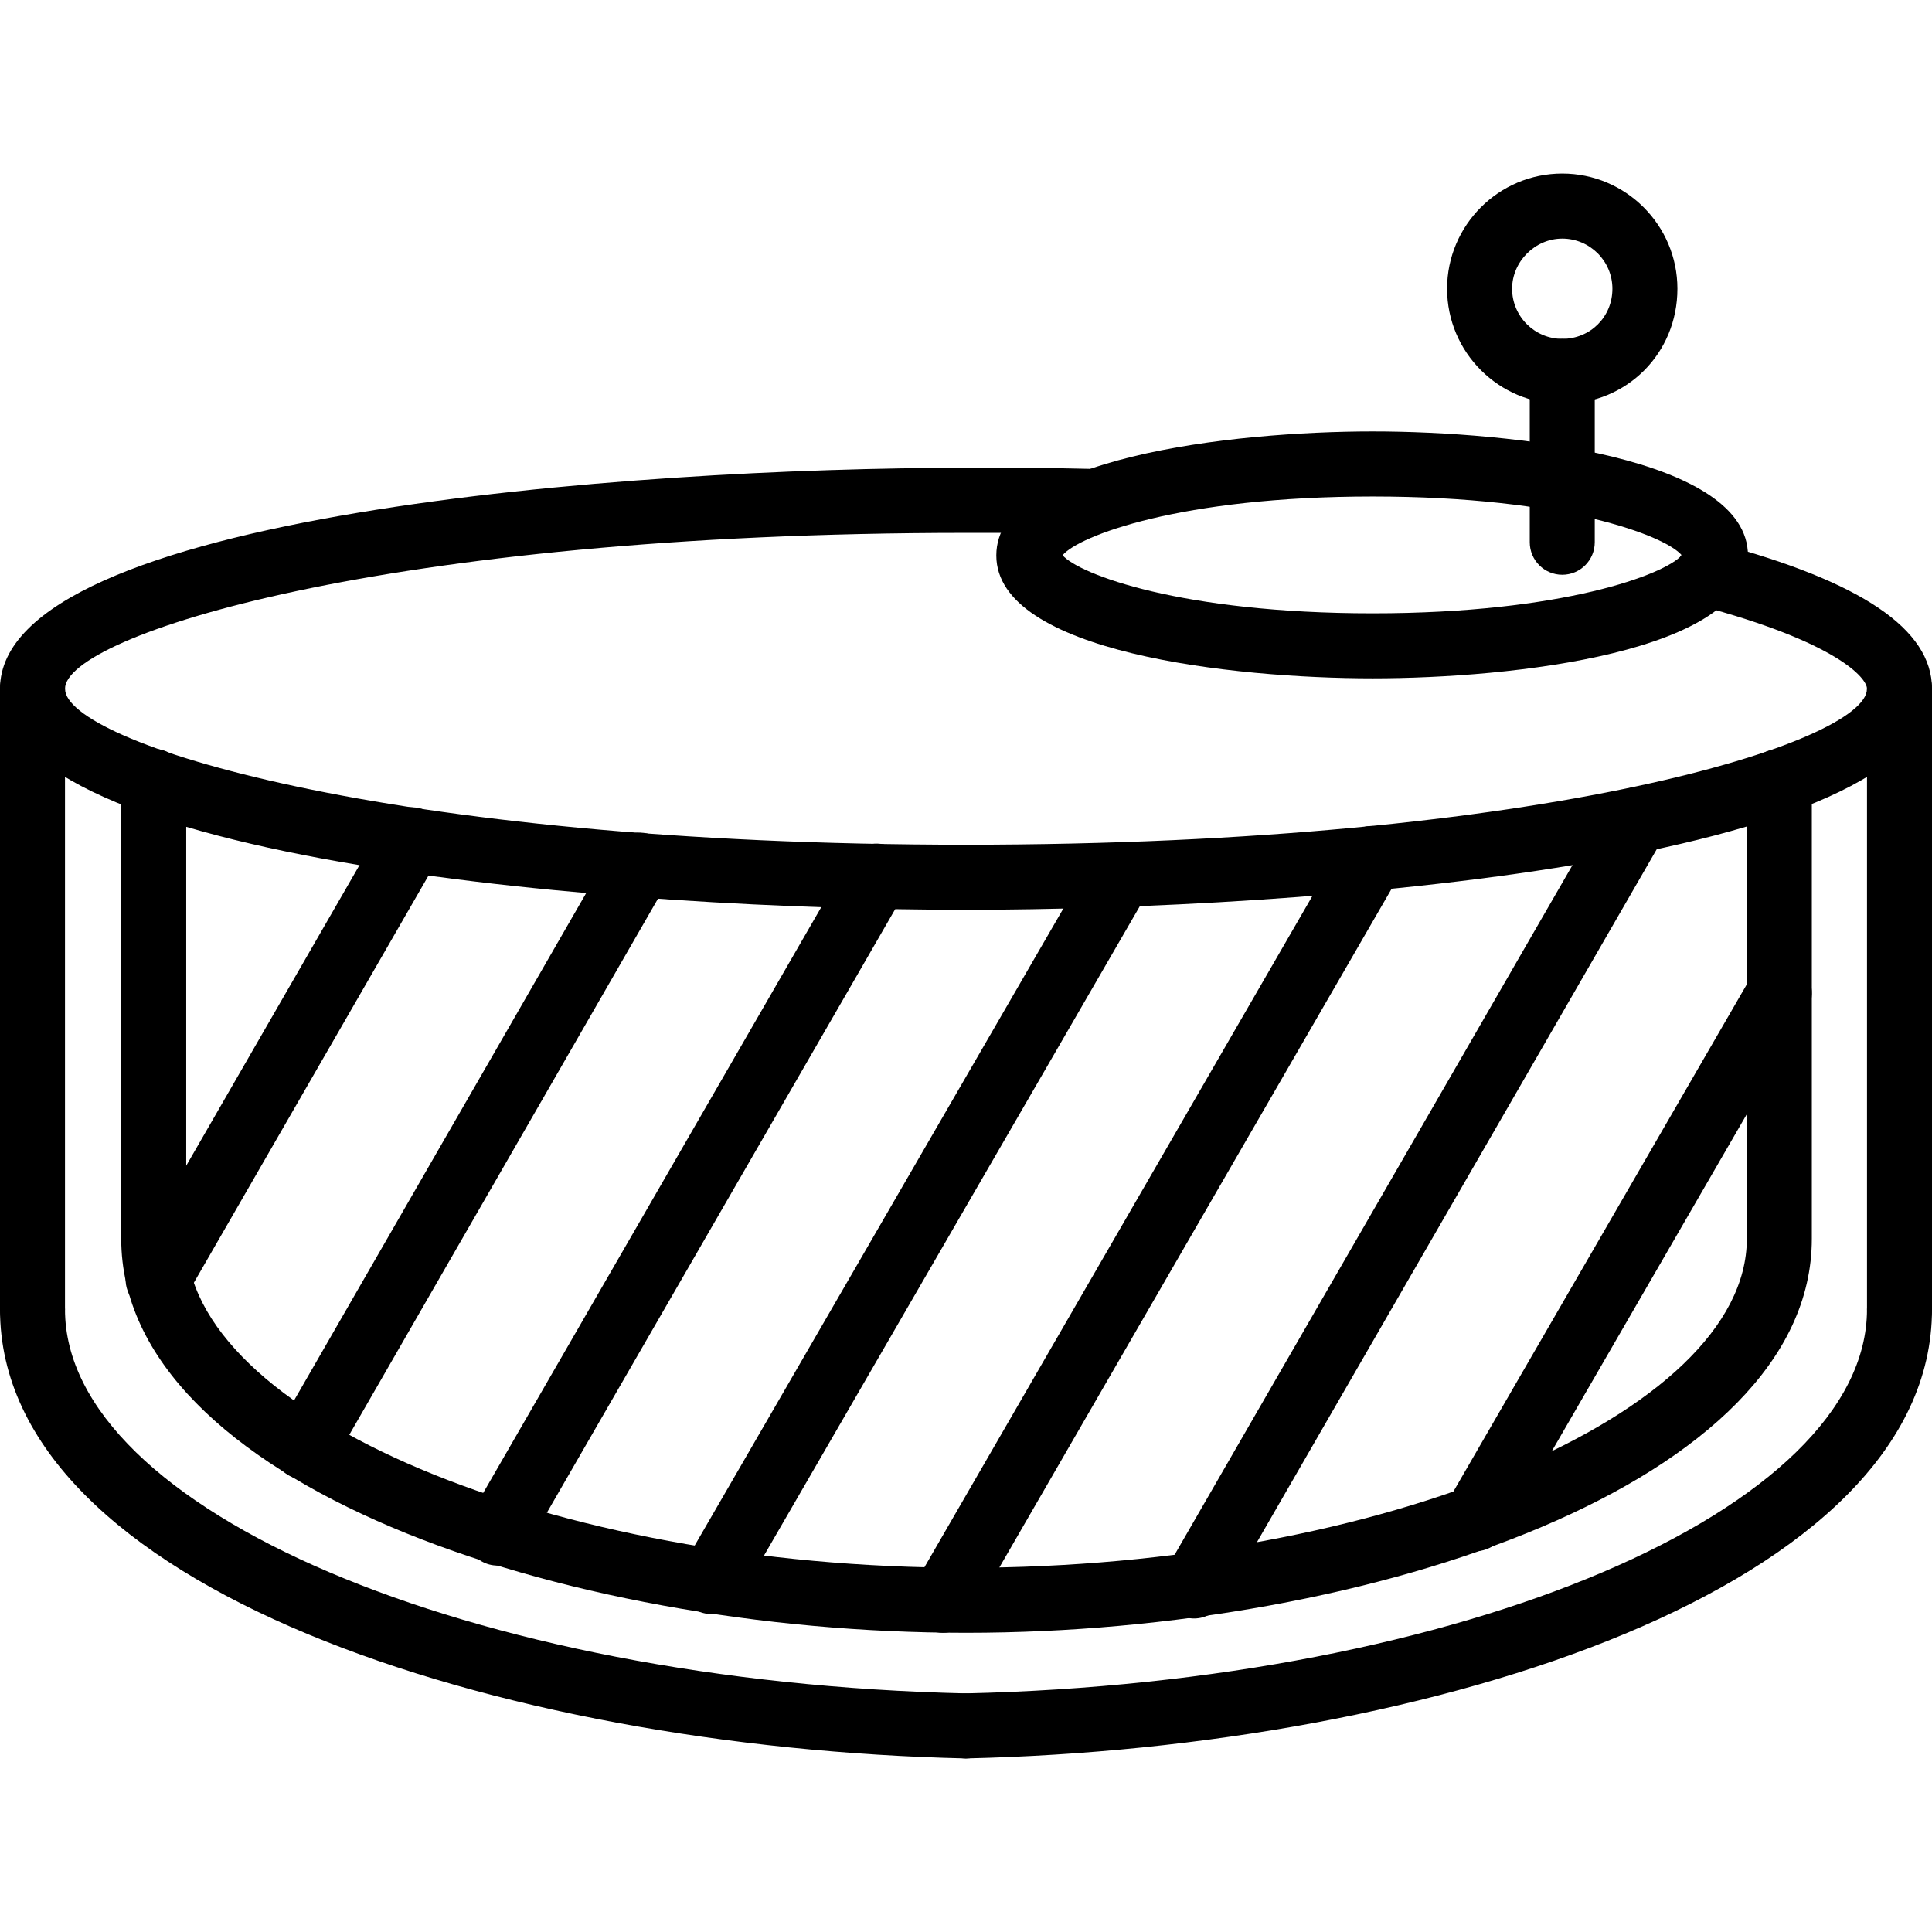 <svg height='100px' width='100px'  fill="#000000" xmlns="http://www.w3.org/2000/svg" xmlns:xlink="http://www.w3.org/1999/xlink" version="1.1" x="0px" y="0px" viewBox="0 0 100 100" style="enable-background:new 0 0 100 100;" xml:space="preserve"><g><path d="M49.999,47.091C32.704,47.091,0,44.7,0,35.653s32.704-11.438,49.999-11.438   c2.24,0,4.481,0.001,6.605,0.058c0.93,0.026,1.663,0.799,1.637,1.727   c-0.026,0.914-0.772,1.638-1.682,1.638c-0.014,0-0.029-0.001-0.045-0.001   c-2.097-0.057-4.306-0.056-6.515-0.056c-30.173,0-46.634,5.332-46.634,8.071   c0,2.74,16.461,8.071,46.634,8.071c30.175,0,46.636-5.332,46.636-8.071   c0-0.556-1.558-2.412-8.677-4.307c-0.898-0.239-1.433-1.161-1.193-2.059   c0.238-0.898,1.16-1.43,2.058-1.194C96.345,30.095,100,32.567,100,35.653   C100,44.7,67.294,47.091,49.999,47.091z"></path><path d="M49.999,91.016c-0.912,0-1.661-0.729-1.682-1.645c-0.022-0.929,0.715-1.7,1.643-1.721   c25.737-0.589,46.676-9.507,46.676-19.881c0-0.93,0.753-1.683,1.682-1.683   c0.93,0,1.682,0.754,1.682,1.683c0,14.356-25.741,22.692-49.962,23.245   C50.025,91.015,50.011,91.016,49.999,91.016z"></path><path d="M98.318,69.453c-0.93,0-1.682-0.754-1.682-1.683V35.653c0-0.93,0.753-1.683,1.682-1.683   c0.93,0,1.682,0.754,1.682,1.683v32.117C100,68.699,99.247,69.453,98.318,69.453z"></path><path d="M71.049,35.111c-7.236,0-19.48-1.34-19.48-6.361c0-5.067,12.244-6.419,19.48-6.419   c7.215,0,19.425,1.352,19.425,6.419C90.474,33.771,78.264,35.111,71.049,35.111z M54.999,28.739   c0.857,0.985,6.145,3.006,16.051,3.006c9.87,0,15.141-2.021,15.996-3.006   c-0.822-0.993-6.061-3.04-15.996-3.04C61.077,25.699,55.822,27.746,54.999,28.739z"></path><path d="M80.862,29.749c-0.93,0-1.682-0.754-1.682-1.683V19.224c0-0.93,0.753-1.683,1.682-1.683   s1.682,0.754,1.682,1.683v8.842C82.544,28.995,81.792,29.749,80.862,29.749z"></path><path d="M80.862,20.907c-3.288,0-5.961-2.675-5.961-5.962s2.673-5.962,5.961-5.962   s5.961,2.675,5.961,5.962C86.823,18.289,84.205,20.907,80.862,20.907z M80.862,12.35   c-1.407,0-2.596,1.188-2.596,2.595c0,1.431,1.165,2.595,2.596,2.595   c1.456,0,2.596-1.14,2.596-2.595C83.458,13.515,82.293,12.35,80.862,12.35z"></path><path d="M49.999,84.513c-21.029,0-43.724-7.797-43.724-20.394V40.445c0-0.93,0.753-1.683,1.682-1.683   s1.682,0.754,1.682,1.683v23.674c0,9.071,18.859,17.027,40.359,17.027   c21.532,0,40.418-7.956,40.418-17.027V40.445c0-0.93,0.753-1.683,1.682-1.683   c0.93,0,1.682,0.754,1.682,1.683v23.674C93.782,76.716,71.055,84.513,49.999,84.513z"></path><path d="M49.999,91.016c-0.012,0-0.026-0.001-0.039-0.001C25.741,90.462,0,82.126,0,67.77   c0-0.93,0.753-1.683,1.682-1.683s1.682,0.754,1.682,1.683c0,10.374,20.938,19.292,46.674,19.881   c0.928,0.021,1.665,0.792,1.643,1.721C51.66,90.287,50.911,91.016,49.999,91.016z"></path><path d="M1.682,69.453C0.753,69.453,0,68.699,0,67.77V35.653c0-0.93,0.753-1.683,1.682-1.683   s1.682,0.754,1.682,1.683v32.117C3.365,68.699,2.612,69.453,1.682,69.453z"></path><path d="M8.183,67.913c-0.285,0-0.574-0.073-0.839-0.225c-0.804-0.465-1.081-1.494-0.617-2.298   l13.12-22.762c0.466-0.805,1.492-1.081,2.299-0.618c0.804,0.465,1.081,1.494,0.617,2.298   L9.644,67.07C9.331,67.611,8.765,67.913,8.183,67.913z"></path><path d="M15.77,76.584c-0.285,0-0.574-0.073-0.837-0.225c-0.806-0.464-1.083-1.493-0.619-2.298   l17.342-30.12c0.462-0.806,1.498-1.081,2.297-0.618c0.806,0.464,1.083,1.493,0.619,2.298   L17.23,75.741C16.919,76.281,16.351,76.584,15.77,76.584z"></path><path d="M25.753,81.033c-0.285,0-0.574-0.073-0.839-0.226c-0.806-0.465-1.081-1.494-0.617-2.298   l19.623-34c0.466-0.805,1.492-1.083,2.299-0.616c0.806,0.465,1.081,1.494,0.617,2.298   L27.213,80.191C26.901,80.732,26.335,81.033,25.753,81.033z"></path><path d="M36.82,83.543c-0.285,0-0.576-0.073-0.841-0.227c-0.804-0.466-1.079-1.495-0.613-2.299   L56.53,44.45c0.466-0.803,1.492-1.083,2.299-0.613c0.804,0.466,1.079,1.495,0.613,2.299   L38.278,82.703C37.966,83.241,37.401,83.543,36.82,83.543z"></path><path d="M48.8,84.513c-0.285,0-0.576-0.073-0.839-0.226c-0.806-0.466-1.081-1.495-0.615-2.299   L69.536,43.596c0.462-0.803,1.492-1.08,2.299-0.615c0.804,0.466,1.079,1.495,0.613,2.299   L50.258,83.672C49.948,84.211,49.382,84.513,48.8,84.513z"></path><path d="M61.806,83.772c-0.285,0-0.574-0.073-0.839-0.226c-0.806-0.464-1.081-1.494-0.617-2.298   l22.876-39.648c0.466-0.805,1.492-1.084,2.299-0.616c0.806,0.464,1.081,1.494,0.617,2.298   L63.267,82.93C62.954,83.47,62.388,83.772,61.806,83.772z"></path><path d="M76.354,80.292c-0.285,0-0.576-0.073-0.841-0.227c-0.804-0.465-1.079-1.495-0.613-2.299   L90.643,50.555c0.466-0.803,1.492-1.082,2.299-0.613c0.804,0.465,1.079,1.495,0.613,2.299   L77.812,79.451C77.499,79.99,76.935,80.292,76.354,80.292z"></path></g></svg>